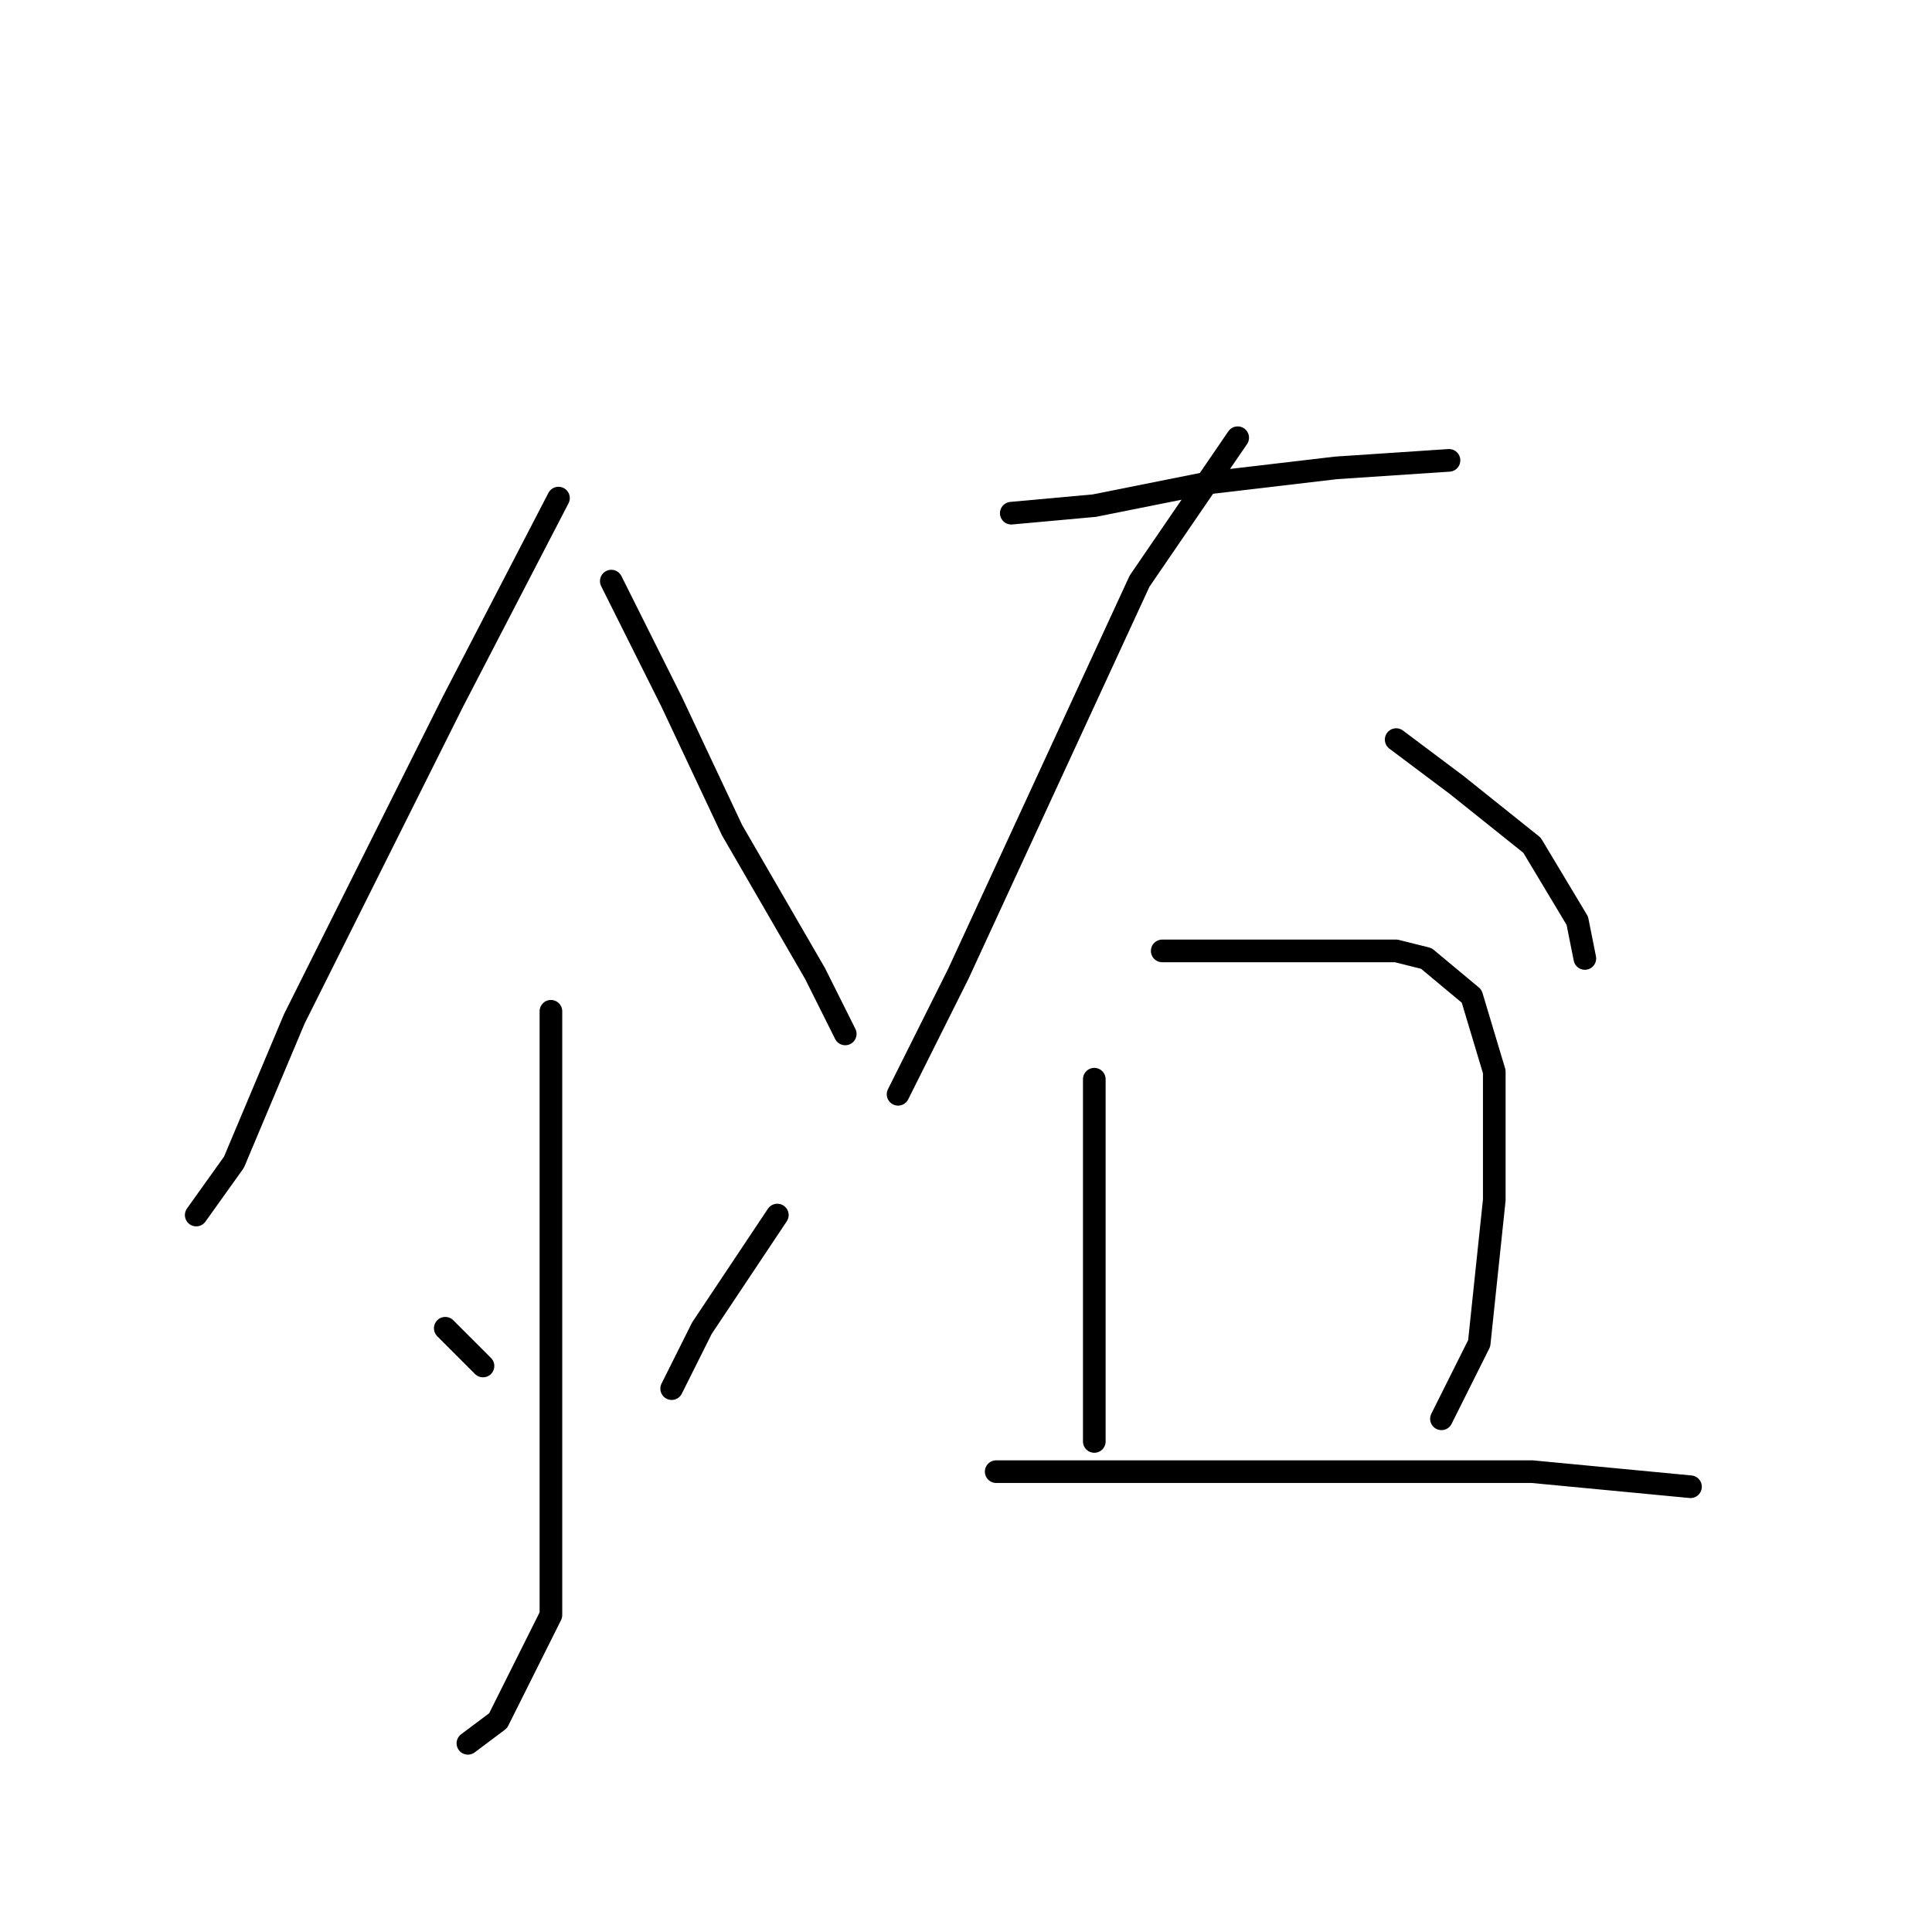 <?xml version="1.0" standalone="no"?>
    <svg width="256" height="256" xmlns="http://www.w3.org/2000/svg" version="1.1">
    <polyline stroke="black" stroke-width="3" stroke-linecap="round" fill="transparent" stroke-linejoin="round" points="74 66 60 93 39 135 31 154 26 161 26 161 " />
        <polyline stroke="black" stroke-width="3" stroke-linecap="round" fill="transparent" stroke-linejoin="round" points="81 77 89 93 97 110 108 129 112 137 112 137 " />
        <polyline stroke="black" stroke-width="3" stroke-linecap="round" fill="transparent" stroke-linejoin="round" points="73 134 73 141 73 156 73 165 73 185 73 214 66 228 62 231 62 231 " />
        <polyline stroke="black" stroke-width="3" stroke-linecap="round" fill="transparent" stroke-linejoin="round" points="59 176 64 181 64 181 " />
        <polyline stroke="black" stroke-width="3" stroke-linecap="round" fill="transparent" stroke-linejoin="round" points="103 161 93 176 89 184 89 184 " />
        <polyline stroke="black" stroke-width="3" stroke-linecap="round" fill="transparent" stroke-linejoin="round" points="134 68 145 67 160 64 177 62 192 61 192 61 " />
        <polyline stroke="black" stroke-width="3" stroke-linecap="round" fill="transparent" stroke-linejoin="round" points="164 58 151 77 139 103 127 129 119 145 119 145 " />
        <polyline stroke="black" stroke-width="3" stroke-linecap="round" fill="transparent" stroke-linejoin="round" points="185 98 193 104 203 112 209 122 210 127 210 127 " />
        <polyline stroke="black" stroke-width="3" stroke-linecap="round" fill="transparent" stroke-linejoin="round" points="145 143 145 156 145 172 145 186 145 191 145 191 " />
        <polyline stroke="black" stroke-width="3" stroke-linecap="round" fill="transparent" stroke-linejoin="round" points="154 126 160 126 172 126 185 126 189 127 195 132 198 142 198 159 196 178 191 188 191 188 " />
        <polyline stroke="black" stroke-width="3" stroke-linecap="round" fill="transparent" stroke-linejoin="round" points="132 195 145 195 168 195 192 195 203 195 224 197 224 197 " />
        </svg>